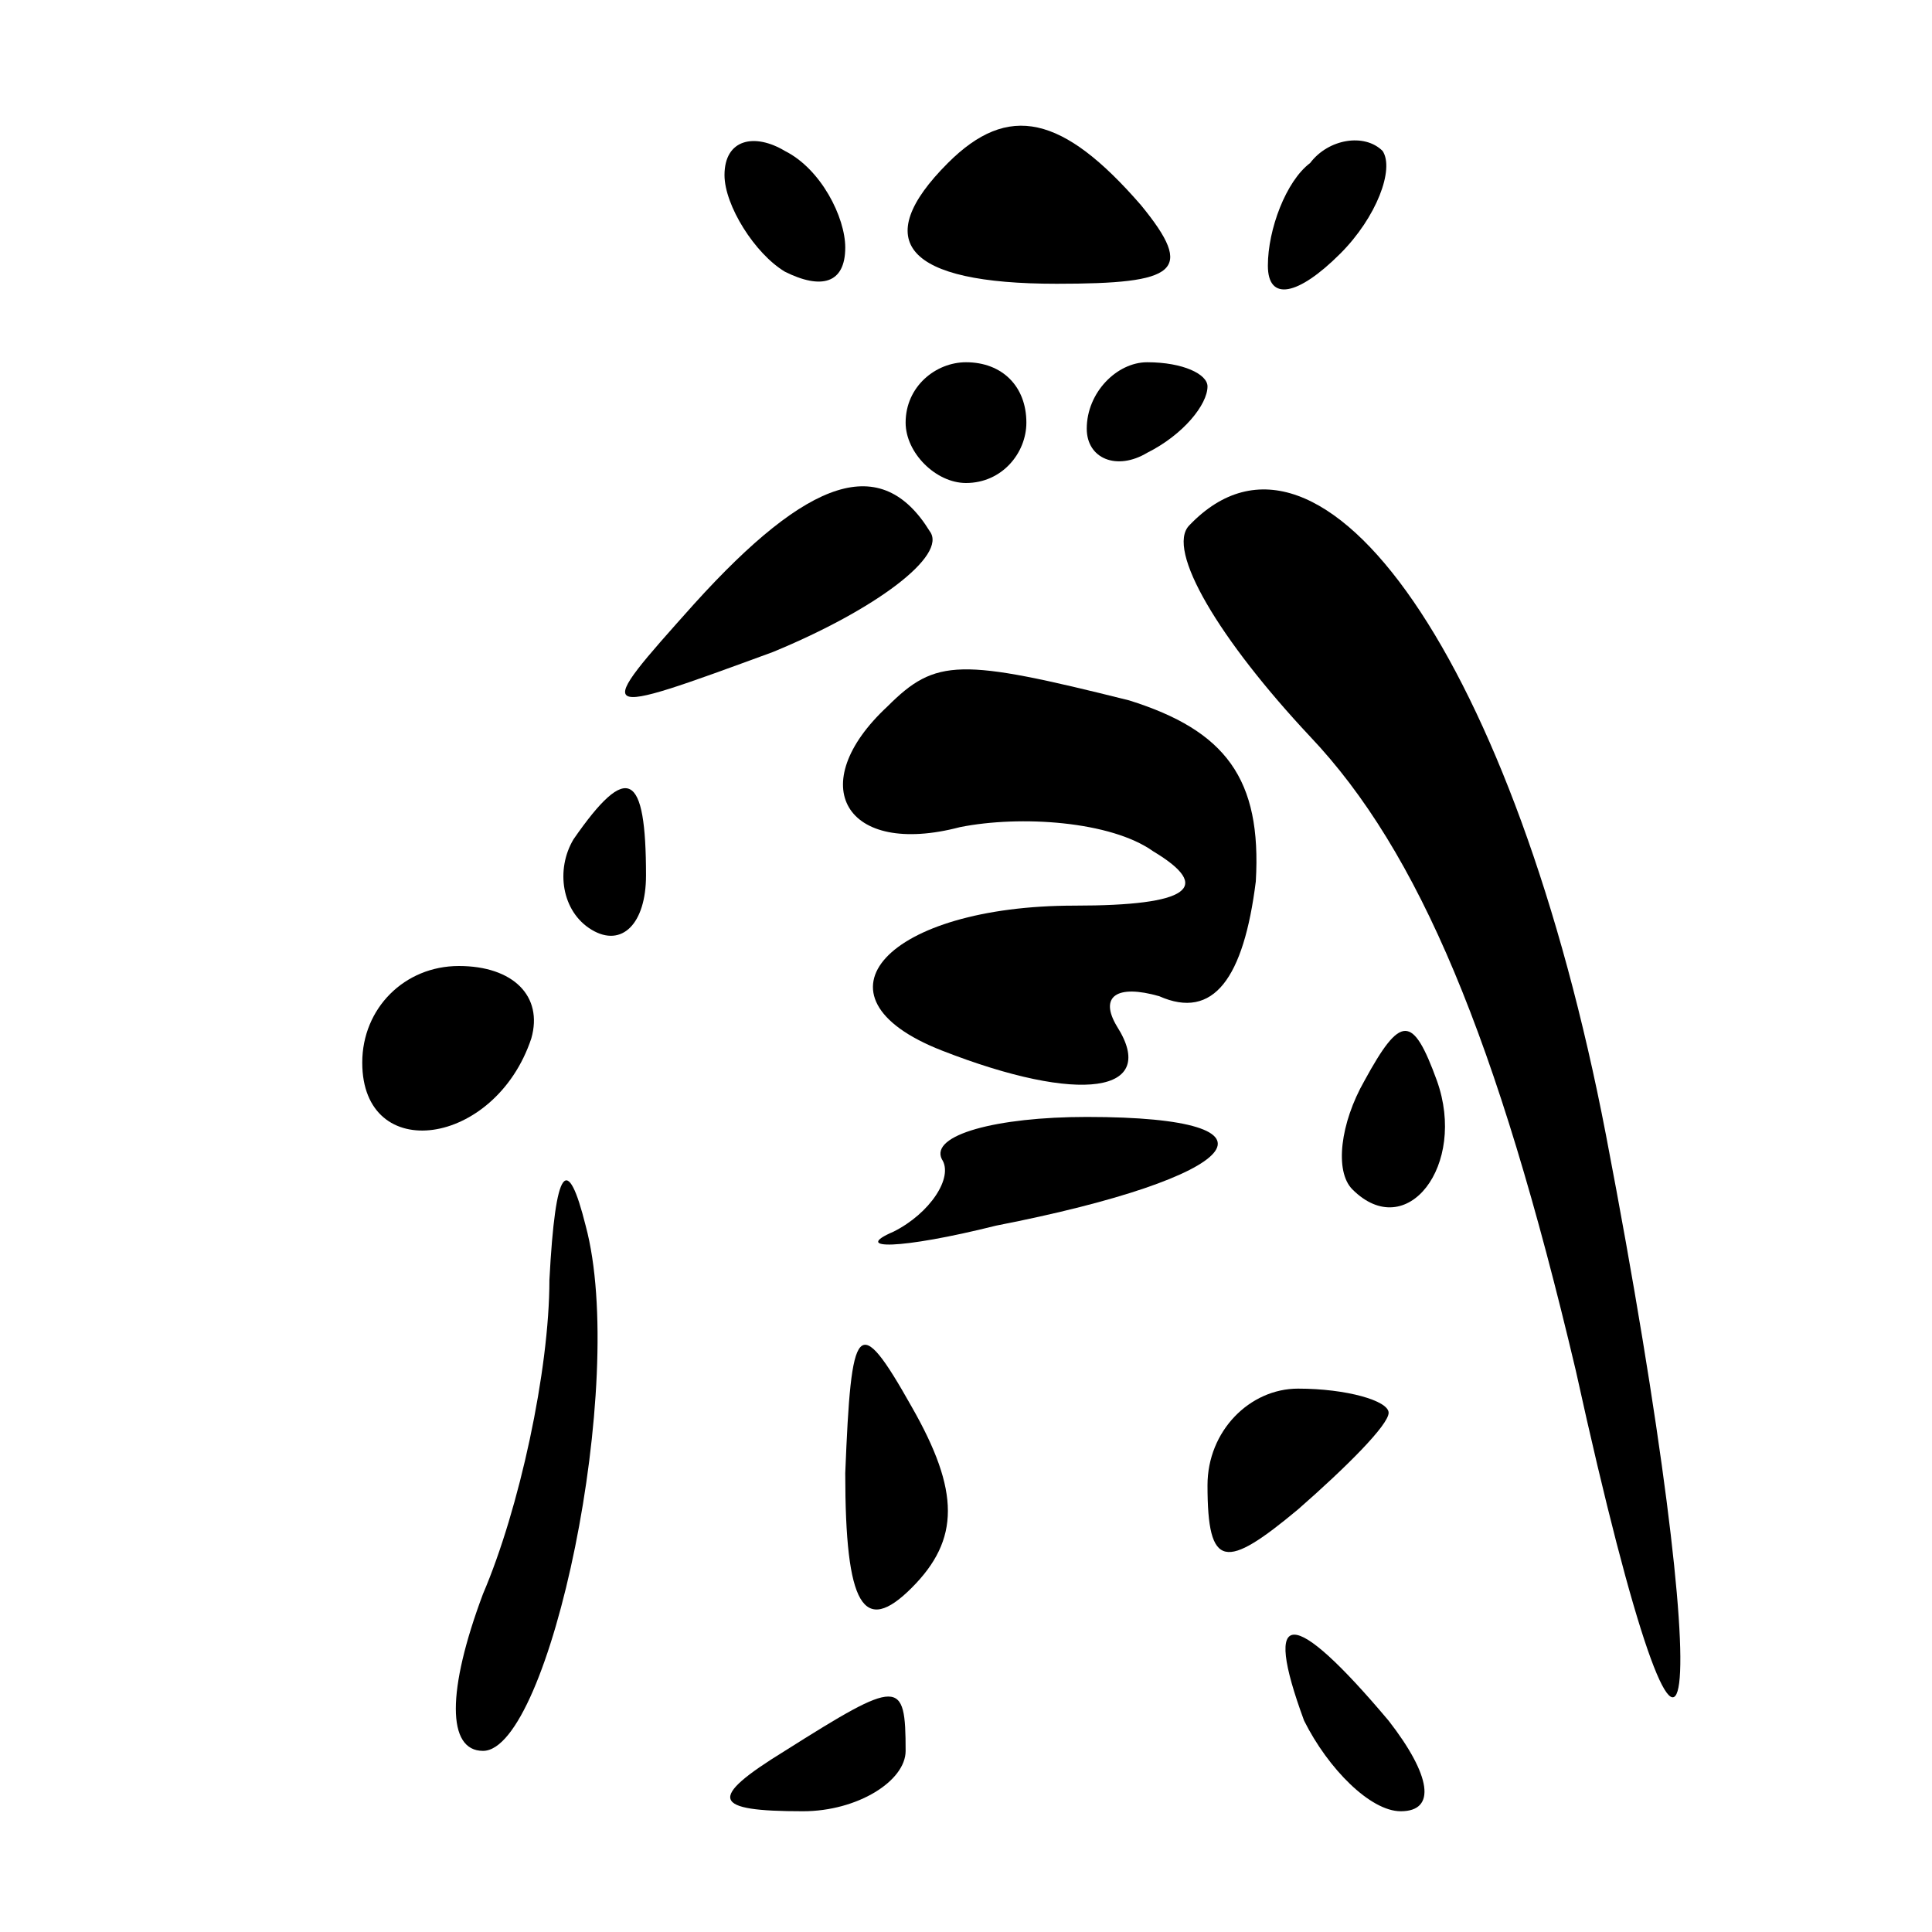 <?xml version="1.0" standalone="no"?>
<!DOCTYPE svg PUBLIC "-//W3C//DTD SVG 20010904//EN"
 "http://www.w3.org/TR/2001/REC-SVG-20010904/DTD/svg10.dtd">
<svg version="1.0" xmlns="http://www.w3.org/2000/svg"
 width="32pt" height="32pt" viewBox="0 0 32 32"
 preserveAspectRatio="xMidYMid meet">
<g transform="translate(0,32) scale(0.1,-0.1)"
fill="#000000" stroke="none">
<path fill="#000000" stroke="none" d="M120 291 c0 -5 5 -13 10 -16 6 -3 10
-2 10 4 0 5 -4 13 -10 16 -5 3 -10 2 -10 -4z"/>
<path fill="#000000" stroke="none" d="M157 293 c-13 -13 -7 -20 18 -20 20 0
23 2 14 13 -13 15 -22 17 -32 7z"/>
<path fill="#000000" stroke="none" d="M217 293 c-4 -3 -7 -11 -7 -17 0 -6 5
-5 12 2 6 6 9 14 7 17 -3 3 -9 2 -12 -2z"/>
<path fill="#000000" stroke="none" d="M150 250 c0 -5 5 -10 10 -10 6 0 10 5
10 10 0 6 -4 10 -10 10 -5 0 -10 -4 -10 -10z"/>
<path fill="#000000" stroke="none" d="M180 249 c0 -5 5 -7 10 -4 6 3 10 8 10
11 0 2 -4 4 -10 4 -5 0 -10 -5 -10 -11z"/>
<path fill="#000000" stroke="none" d="M115 220 c-17 -19 -17 -19 13 -8 17 7
29 16 26 20 -8 13 -20 9 -39 -12z"/>
<path fill="#000000" stroke="none" d="M197 233 c-4 -4 5 -19 20 -35 18 -19
31 -50 44 -105 20 -91 24 -60 5 39 -15 78 -47 124 -69 101z"/>
<path fill="#000000" stroke="none" d="M147 203 c-14 -13 -7 -25 12 -20 10 2
25 1 32 -4 10 -6 6 -9 -13 -9 -31 0 -45 -15 -22 -24 23 -9 36 -7 29 4 -3 5 0
7 7 5 9 -4 14 3 16 19 1 17 -5 25 -21 30 -28 7 -32 7 -40 -1z"/>
<path fill="#000000" stroke="none" d="M95 181 c-3 -5 -2 -12 3 -15 5 -3 9 1
9 9 0 17 -3 19 -12 6z"/>
<path fill="#000000" stroke="none" d="M60 144 c0 -17 22 -14 28 4 2 7 -3 12
-12 12 -9 0 -16 -7 -16 -16z"/>
<path fill="#000000" stroke="none" d="M226 141 c-4 -7 -5 -15 -2 -18 9 -9 19
4 14 18 -4 11 -6 11 -12 0z"/>
<path fill="#000000" stroke="none" d="M156 128 c2 -3 -2 -9 -8 -12 -7 -3 1
-3 17 1 41 8 50 18 15 18 -15 0 -26 -3 -24 -7z"/>
<path fill="#000000" stroke="none" d="M91 108 c0 -15 -5 -38 -11 -52 -6 -16
-6 -26 0 -26 11 0 24 61 17 87 -3 12 -5 10 -6 -9z"/>
<path fill="#000000" stroke="none" d="M140 76 c0 -22 3 -27 11 -19 8 8 8 16
0 30 -9 16 -10 14 -11 -11z"/>
<path fill="#000000" stroke="none" d="M200 74 c0 -14 3 -14 15 -4 8 7 15 14
15 16 0 2 -7 4 -15 4 -8 0 -15 -7 -15 -16z"/>
<path fill="#000000" stroke="none" d="M216 35 c4 -8 11 -15 16 -15 6 0 5 6
-2 15 -16 19 -21 19 -14 0z"/>
<path fill="#000000" stroke="none" d="M130 30 c-13 -8 -12 -10 3 -10 9 0 17
5 17 10 0 12 -1 12 -20 0z"/>
</g>
</svg>
